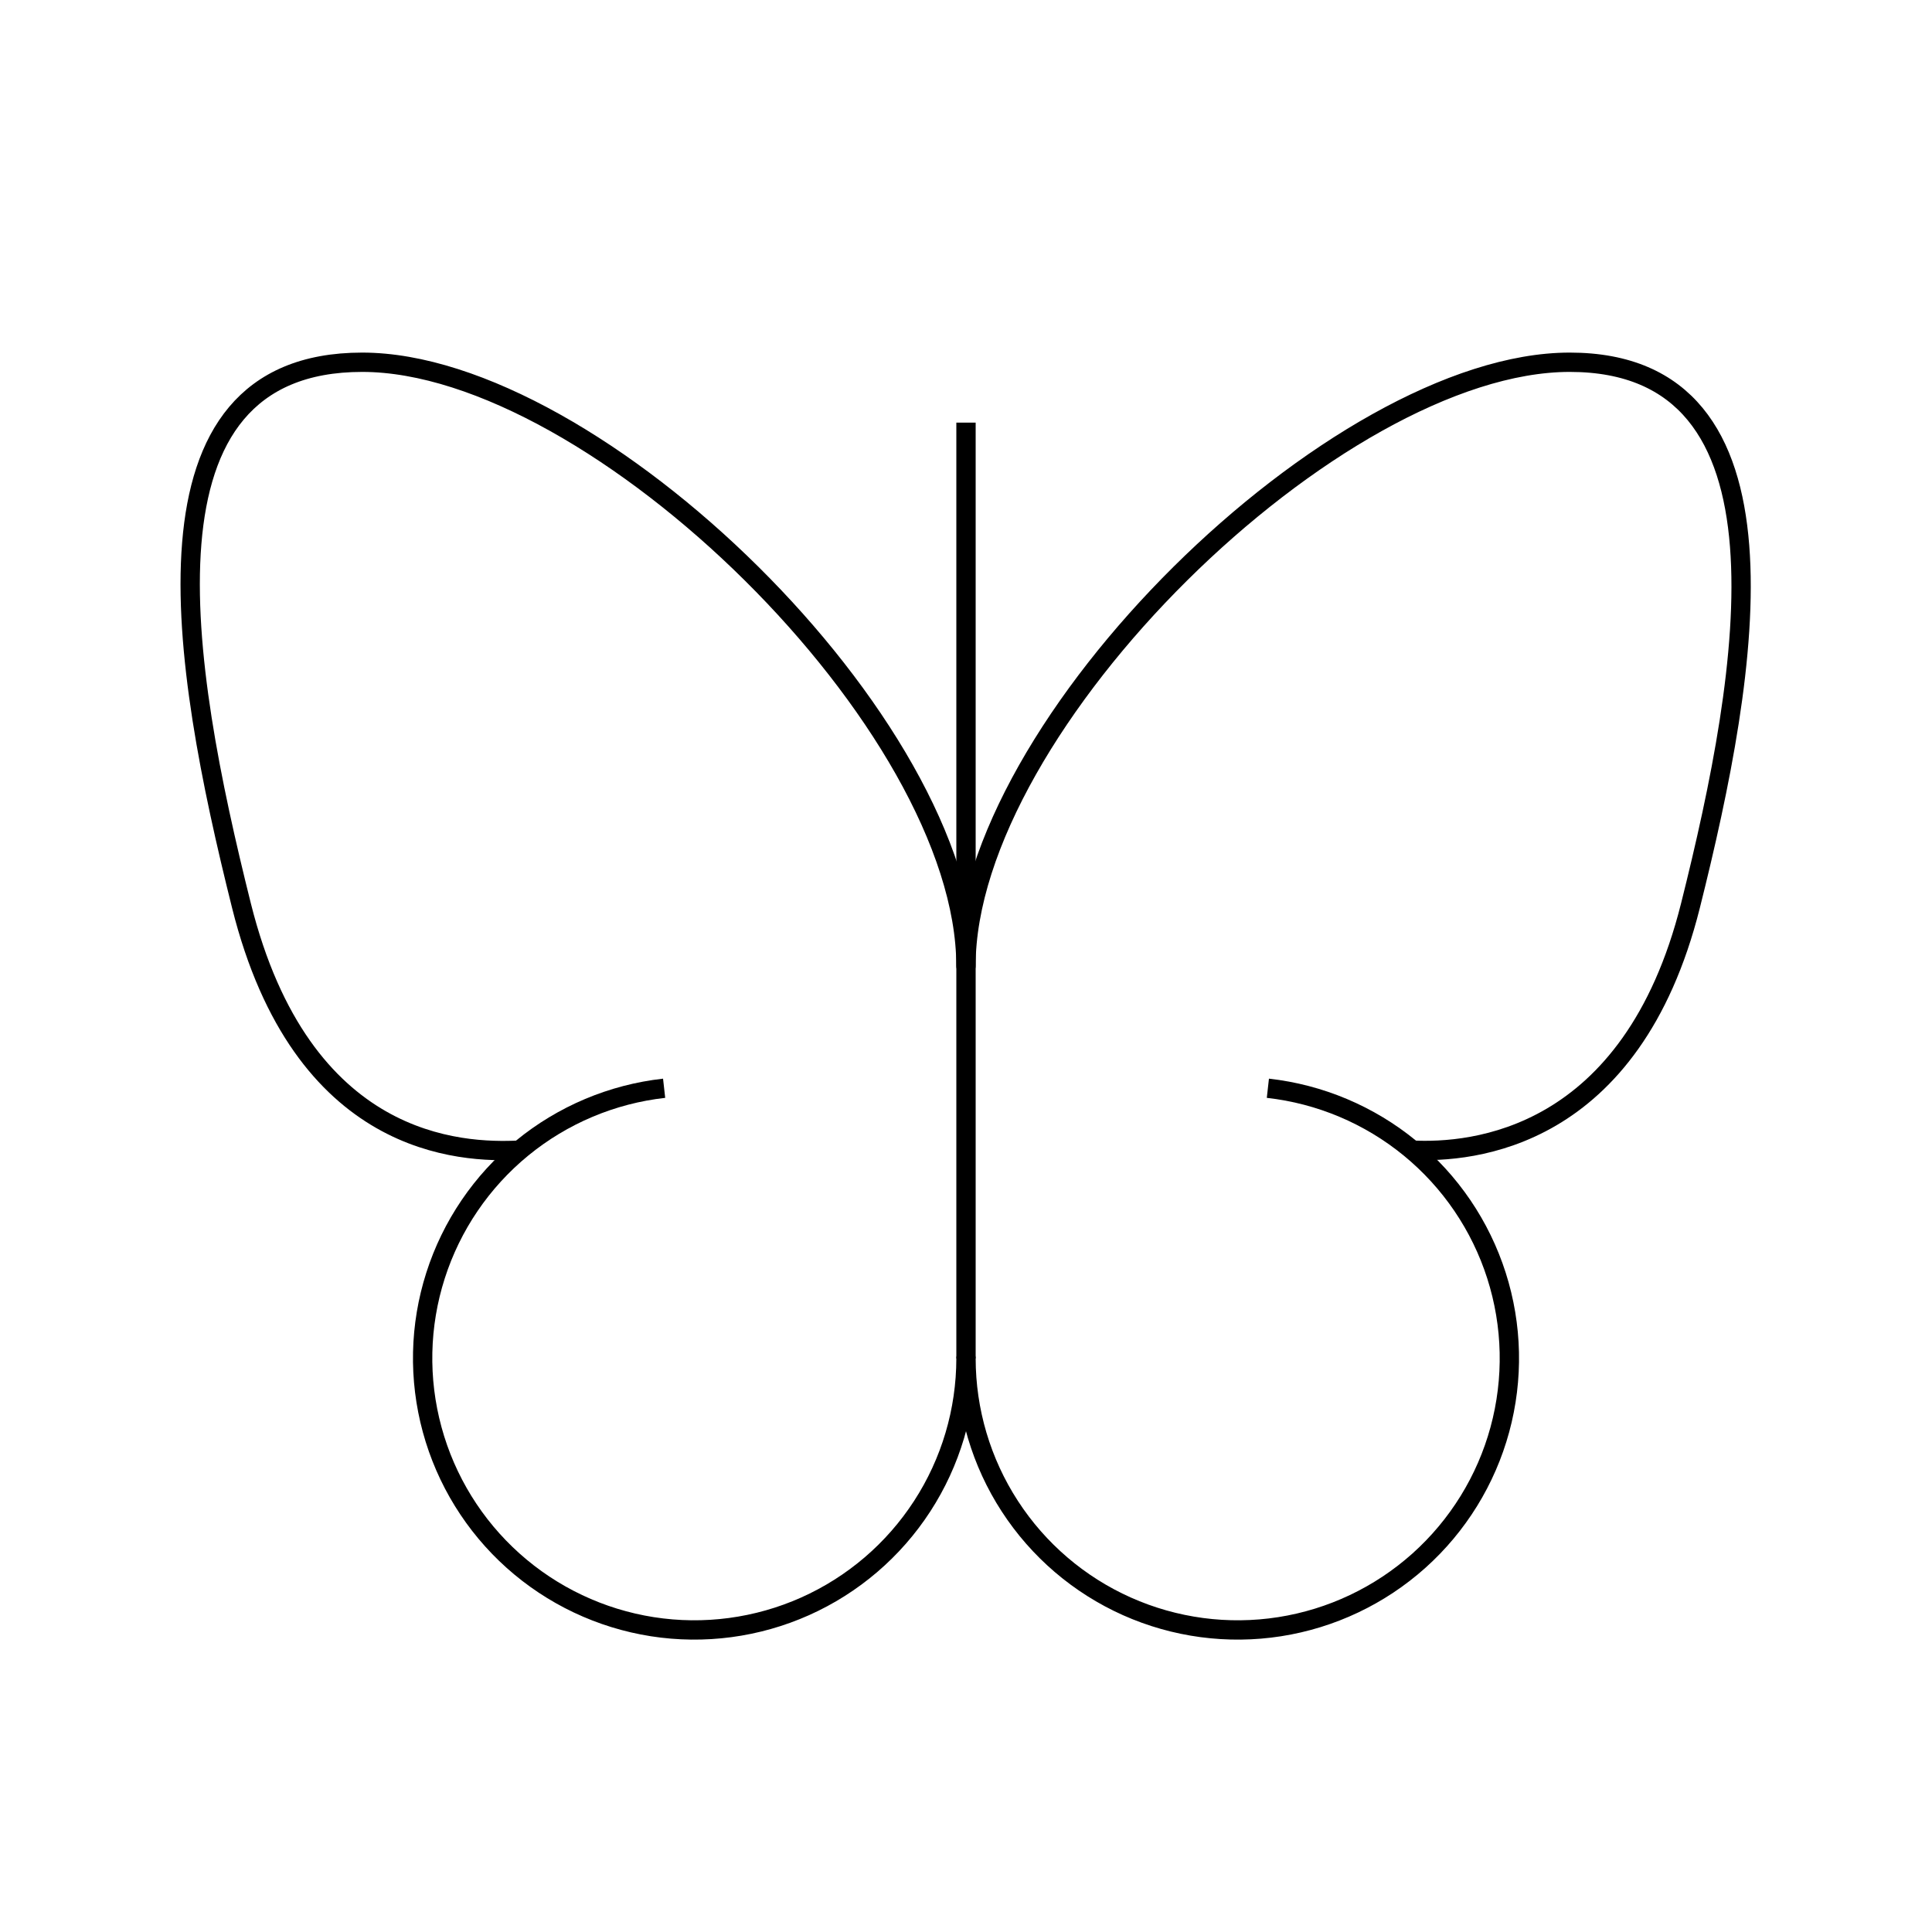 <svg width="100" height="100" viewBox="0 0 100 100" fill="none" xmlns="http://www.w3.org/2000/svg">
<g clip-path="url(#clip0_508_4165)">
<path d="M50 21.875V70.312" stroke="black" strokeWidth="4" strokeLinecap="round" stroke-linejoin="round"/>
<path d="M73.084 59.531C76.17 59.688 84.451 59.023 87.498 46.875C90.545 34.727 93.318 18.75 81.248 18.75C69.178 18.75 49.998 37.5 49.998 50C49.998 37.5 30.818 18.75 18.748 18.75C6.678 18.75 9.373 34.375 12.498 46.875C15.623 59.375 23.826 59.688 26.912 59.531" stroke="black" strokeWidth="4" strokeLinecap="round" stroke-linejoin="round"/>
<path d="M34.375 56.328C31.677 56.63 29.125 57.706 27.025 59.426C24.926 61.146 23.369 63.437 22.543 66.022C21.716 68.608 21.656 71.377 22.369 73.996C23.081 76.615 24.537 78.972 26.559 80.782C28.582 82.592 31.085 83.778 33.767 84.198C36.448 84.617 39.194 84.25 41.672 83.144C44.151 82.037 46.256 80.236 47.733 77.959C49.211 75.683 49.998 73.027 50 70.312C50.002 73.027 50.789 75.683 52.267 77.959C53.744 80.236 55.849 82.037 58.328 83.144C60.806 84.25 63.552 84.617 66.233 84.198C68.915 83.778 71.418 82.592 73.441 80.782C75.463 78.972 76.919 76.615 77.632 73.996C78.344 71.377 78.284 68.608 77.457 66.022C76.631 63.437 75.074 61.146 72.975 59.426C70.875 57.706 68.323 56.63 65.625 56.328" stroke="black" strokeWidth="4" strokeLinecap="round" stroke-linejoin="round"/>
</g>
<defs>
<clipPath id="clip0_508_4165">
<rect width="100" height="100" fill="white"/>
</clipPath>
</defs>
</svg>
